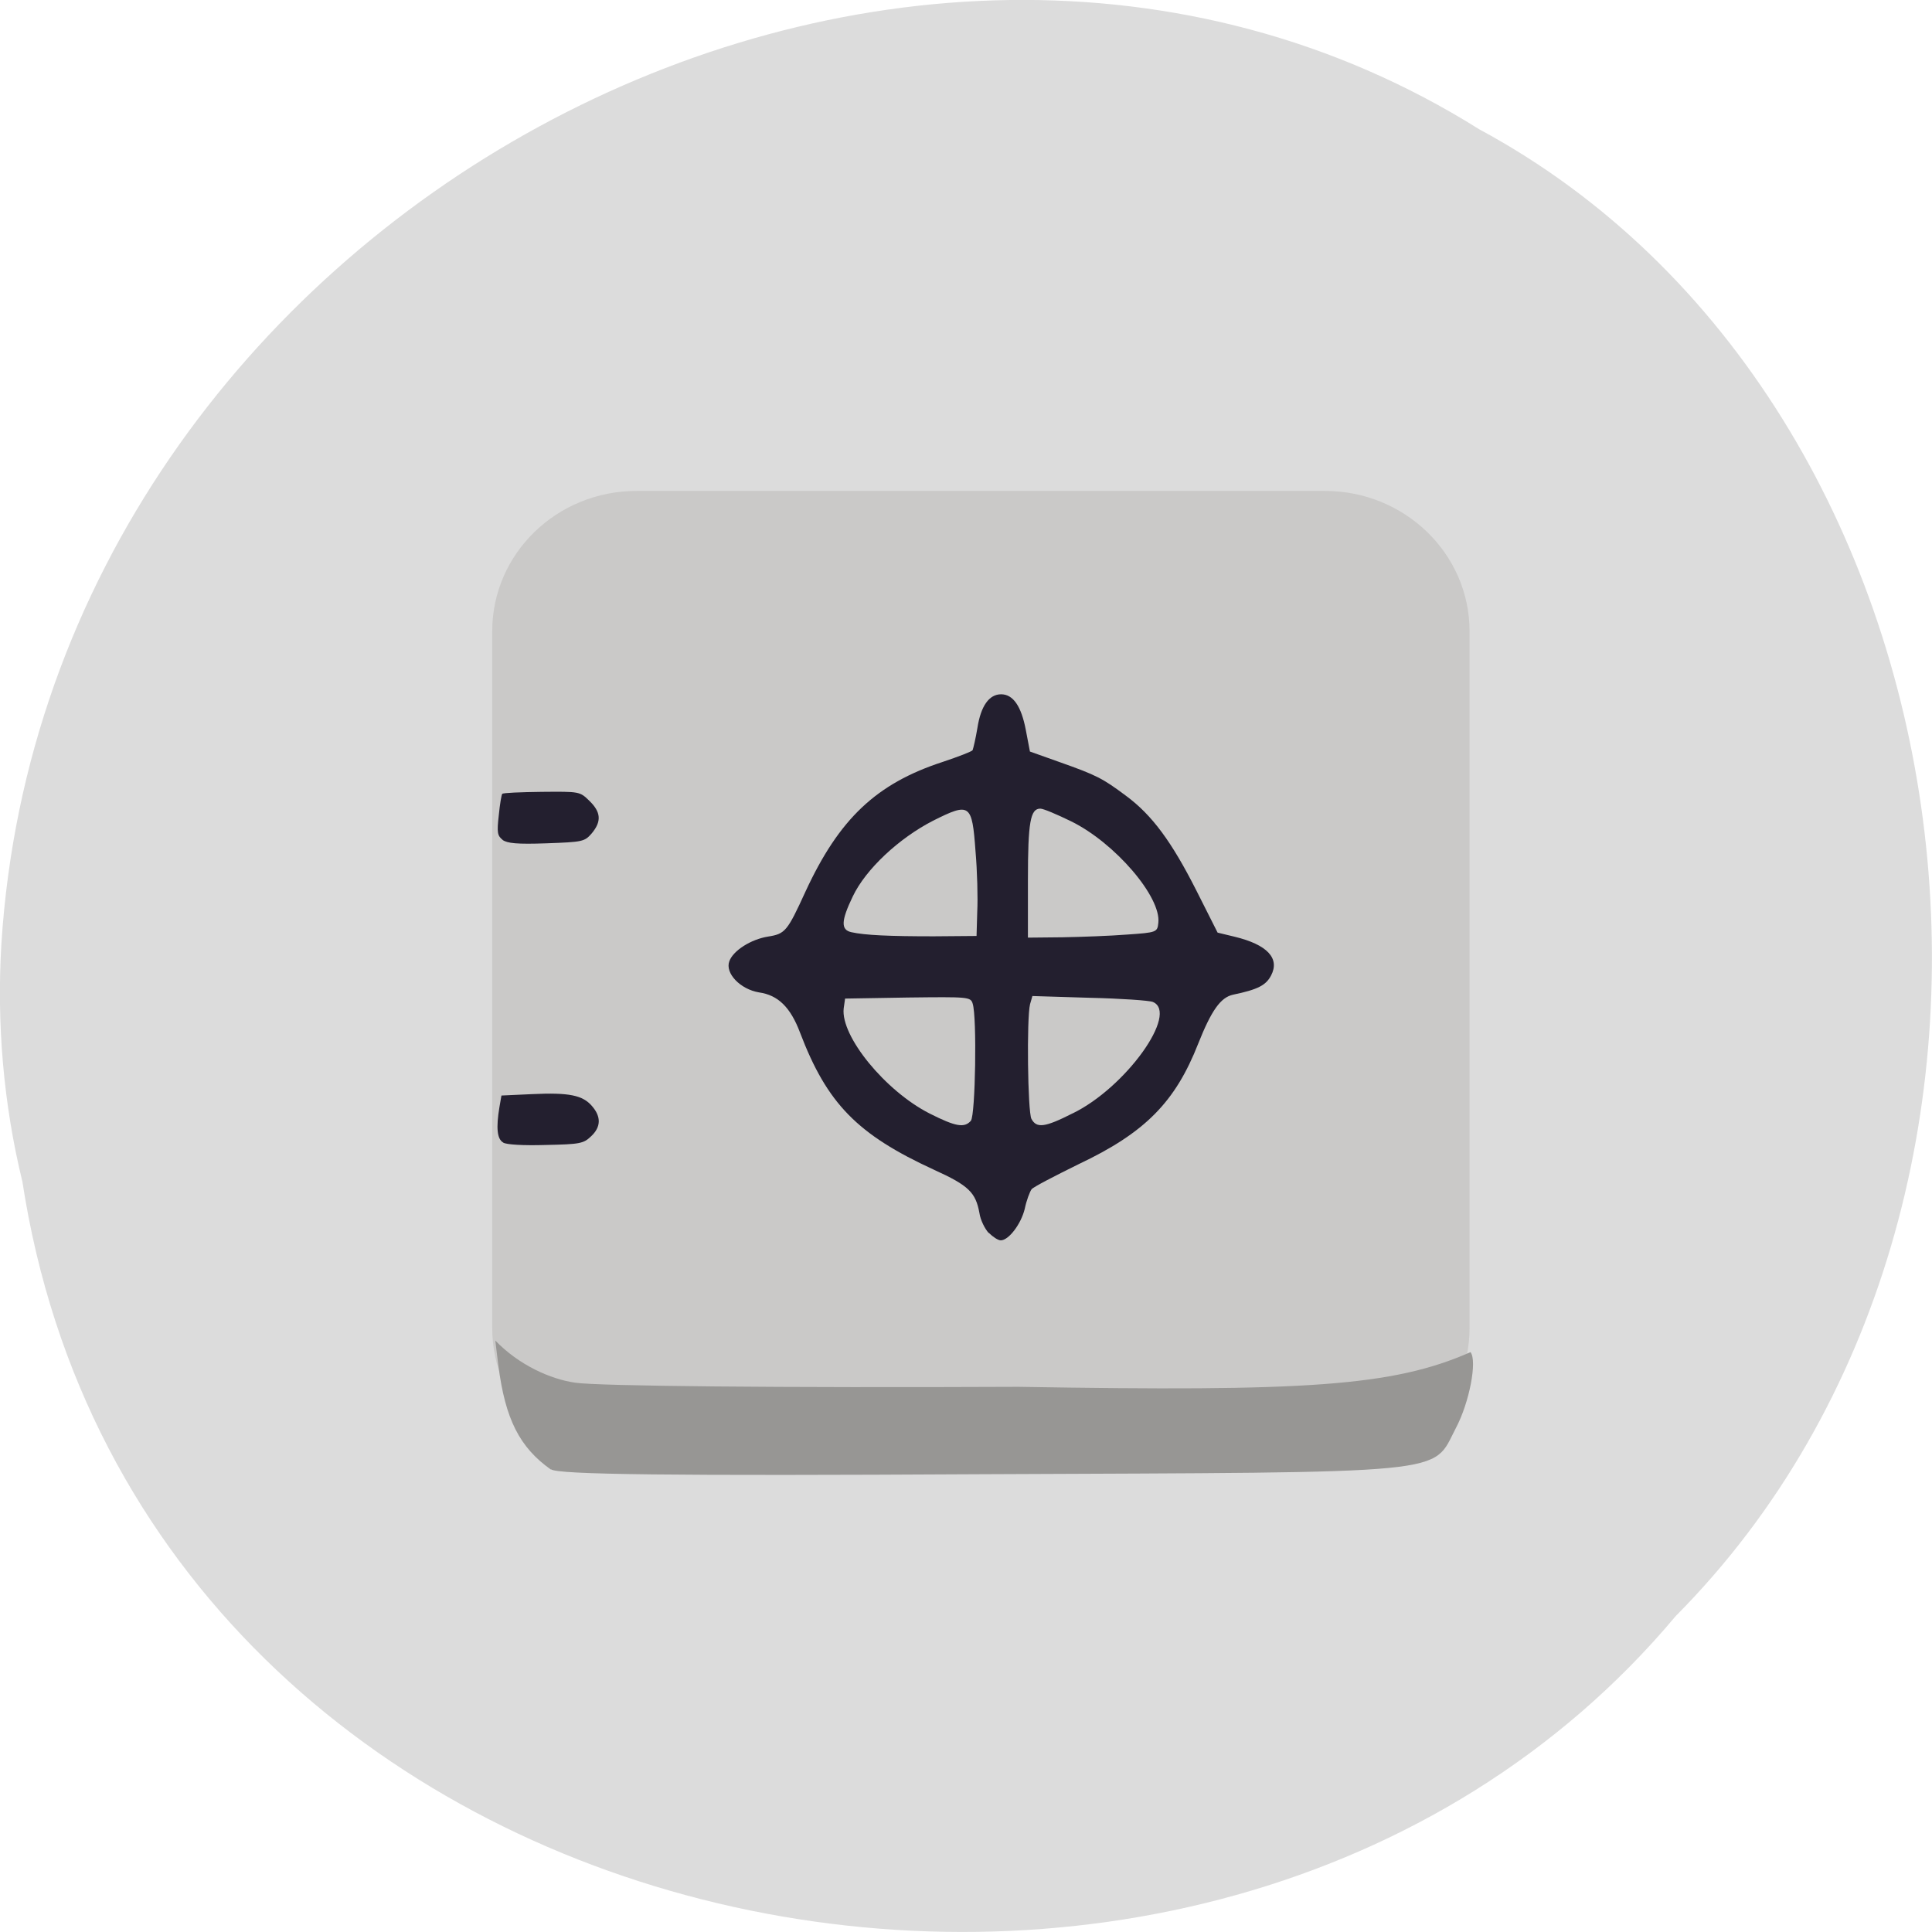 <svg xmlns="http://www.w3.org/2000/svg" viewBox="0 0 22 22"><path d="m 0.254 13.449 c 1.367 8.945 13.48 11.336 18.828 4.953 c 4.711 -4.742 3.539 -13.816 -2.238 -16.93 c -6.633 -4.16 -16.301 0.984 -16.828 9.273 c -0.055 0.906 0.023 1.824 0.238 2.707" fill="#dcdcdc"/><path d="m 7.25 5.59 h 7.836 c 0.91 0 1.648 0.715 1.648 1.598 v 7.934 c 0 0.883 -0.738 1.598 -1.648 1.598 h -7.836 c -0.91 0 -1.645 -0.715 -1.645 -1.598 v -7.934 c 0 -0.883 0.734 -1.598 1.645 -1.598" fill="#cac9c8"/><path d="m 6.273 16.734 c -0.359 -0.254 -0.52 -0.578 -0.598 -1.184 l -0.035 -0.285 c 0.27 0.281 0.633 0.441 0.91 0.48 c 0.258 0.039 2.305 0.059 5.05 0.047 c 3.266 0.055 4.258 -0.004 5.145 -0.395 c 0.078 0.098 -0.012 0.574 -0.168 0.867 c -0.277 0.531 0.027 0.5 -5.387 0.523 c -3.574 0.02 -4.836 0.004 -4.914 -0.055" fill="#979694"/><g fill="#231f2f"><path d="m 11.258 14.04 c -0.043 -0.047 -0.094 -0.148 -0.105 -0.227 c -0.043 -0.234 -0.121 -0.313 -0.516 -0.492 c -0.875 -0.402 -1.219 -0.754 -1.527 -1.563 c -0.109 -0.289 -0.25 -0.426 -0.465 -0.457 c -0.215 -0.035 -0.391 -0.219 -0.34 -0.355 c 0.043 -0.121 0.246 -0.25 0.441 -0.281 c 0.195 -0.031 0.219 -0.059 0.426 -0.512 c 0.383 -0.828 0.805 -1.23 1.563 -1.477 c 0.176 -0.059 0.328 -0.117 0.34 -0.133 c 0.008 -0.02 0.035 -0.133 0.055 -0.254 c 0.039 -0.25 0.133 -0.383 0.27 -0.383 c 0.137 0 0.23 0.137 0.281 0.406 l 0.047 0.246 l 0.34 0.121 c 0.418 0.148 0.488 0.184 0.754 0.383 c 0.297 0.219 0.52 0.523 0.801 1.078 l 0.242 0.48 l 0.195 0.047 c 0.371 0.09 0.516 0.246 0.414 0.441 c -0.059 0.113 -0.152 0.16 -0.434 0.219 c -0.141 0.031 -0.246 0.18 -0.395 0.555 c -0.262 0.668 -0.605 1.016 -1.363 1.375 c -0.27 0.133 -0.512 0.258 -0.535 0.285 c -0.02 0.027 -0.059 0.129 -0.078 0.223 c -0.043 0.176 -0.184 0.359 -0.273 0.359 c -0.031 0 -0.09 -0.039 -0.137 -0.086 m -0.203 -1.277 c 0.051 -0.063 0.07 -1.18 0.02 -1.332 c -0.023 -0.078 -0.051 -0.078 -0.738 -0.07 l -0.715 0.012 l -0.016 0.113 c -0.035 0.316 0.473 0.938 0.977 1.195 c 0.301 0.152 0.398 0.168 0.473 0.082 m 1.156 -0.082 c 0.605 -0.293 1.215 -1.145 0.914 -1.27 c -0.039 -0.016 -0.363 -0.039 -0.719 -0.047 l -0.652 -0.02 l -0.027 0.094 c -0.039 0.156 -0.027 1.223 0.016 1.305 c 0.059 0.109 0.152 0.098 0.469 -0.063 m -1.086 -2.297 c 0.008 -0.152 0 -0.465 -0.02 -0.691 c -0.039 -0.539 -0.063 -0.555 -0.484 -0.344 c -0.387 0.199 -0.766 0.551 -0.914 0.863 c -0.133 0.277 -0.137 0.379 -0.016 0.406 c 0.156 0.035 0.438 0.047 0.938 0.047 l 0.488 -0.004 m 1.715 -0.016 c 0.336 -0.023 0.344 -0.027 0.355 -0.133 c 0.035 -0.293 -0.492 -0.91 -0.992 -1.156 c -0.16 -0.078 -0.316 -0.145 -0.352 -0.145 c -0.113 0 -0.141 0.152 -0.141 0.813 v 0.656 l 0.391 -0.004 c 0.219 -0.004 0.551 -0.016 0.738 -0.031"/><path d="m 5.723 9.563 c -0.059 -0.047 -0.066 -0.082 -0.043 -0.281 c 0.012 -0.125 0.031 -0.234 0.039 -0.242 c 0.008 -0.012 0.211 -0.02 0.449 -0.023 c 0.434 -0.004 0.434 -0.004 0.543 0.102 c 0.133 0.129 0.141 0.234 0.027 0.371 c -0.082 0.094 -0.102 0.098 -0.516 0.113 c -0.336 0.012 -0.445 0 -0.5 -0.039"/><path d="m 5.73 13.01 c -0.07 -0.039 -0.082 -0.168 -0.043 -0.402 l 0.023 -0.133 l 0.348 -0.016 c 0.422 -0.02 0.578 0.012 0.684 0.137 c 0.105 0.121 0.102 0.238 -0.012 0.344 c -0.086 0.082 -0.125 0.09 -0.516 0.098 c -0.254 0.008 -0.449 -0.004 -0.484 -0.027"/></g></svg>